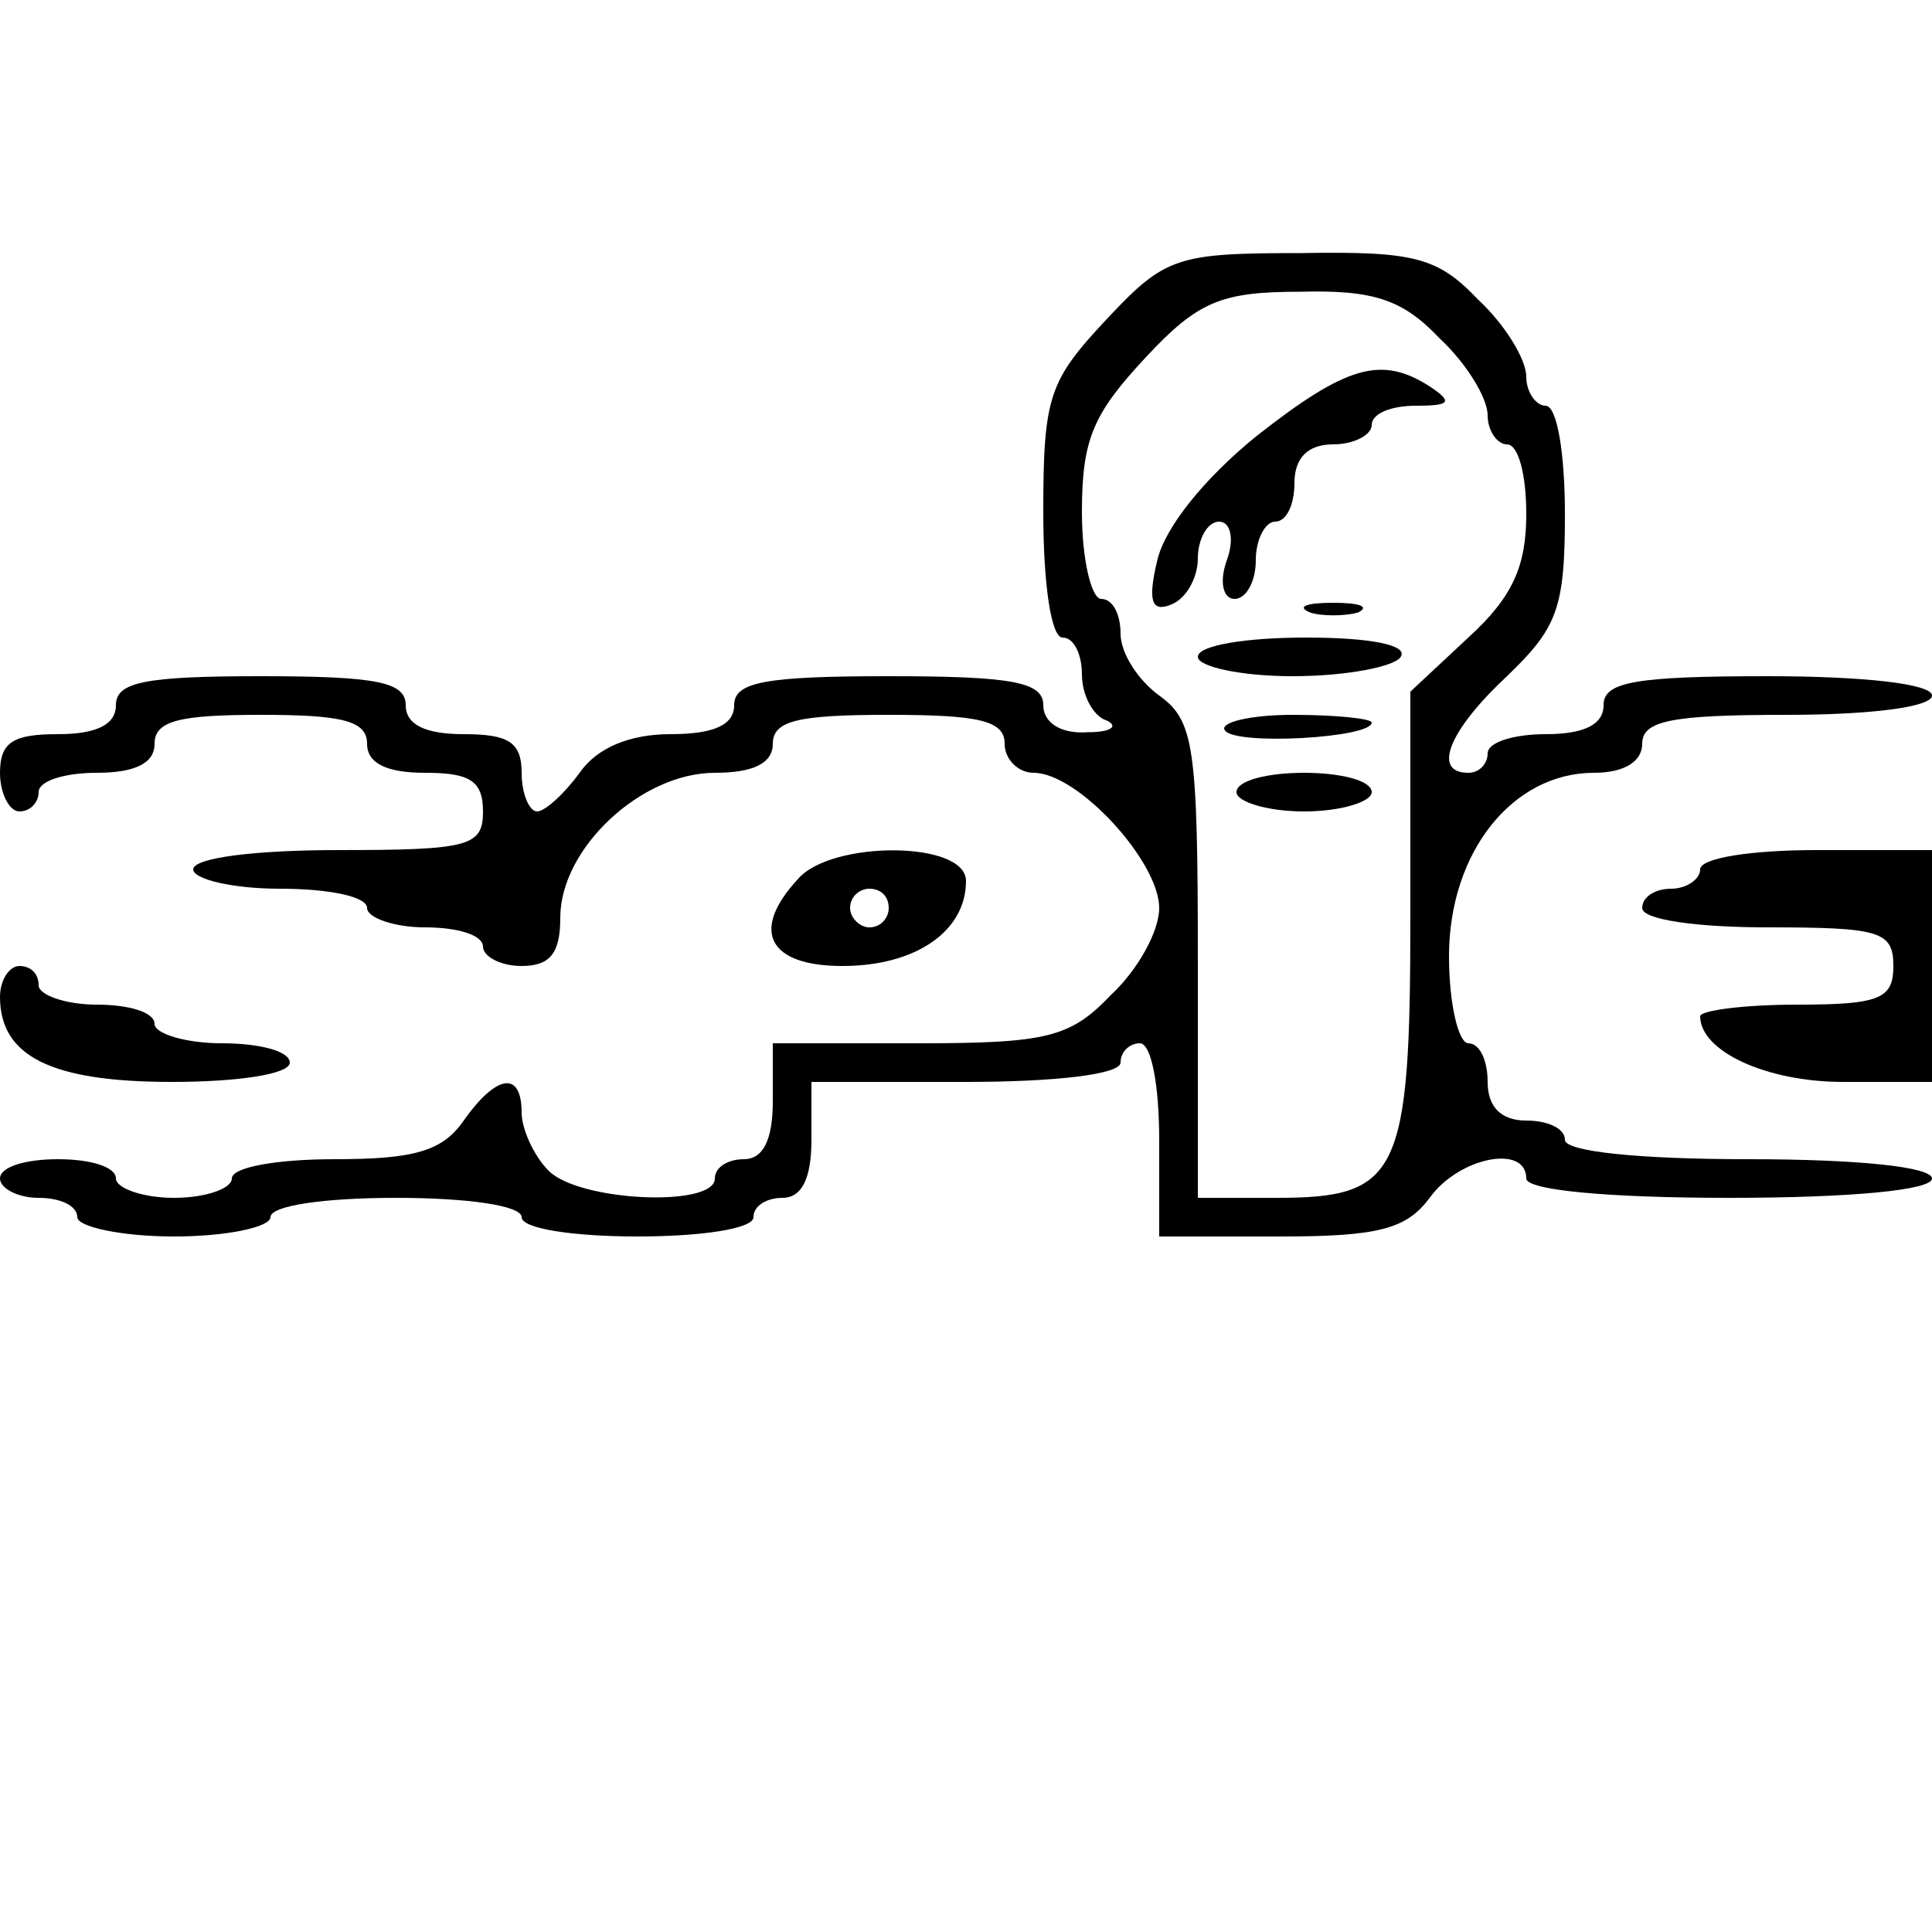 <?xml version="1.0" standalone="no"?>
<!DOCTYPE svg PUBLIC "-//W3C//DTD SVG 20010904//EN"
 "http://www.w3.org/TR/2001/REC-SVG-20010904/DTD/svg10.dtd">
<svg version="1.0" xmlns="http://www.w3.org/2000/svg"
 width="100pt" height="100pt" viewBox="0 0 100 100"
 preserveAspectRatio="xMidYMid meet">
<g transform="translate(0,100) scale(0.1,-0.1)"
fill="#000000" stroke="none">
<path d="M573 835 c-30 -32 -33 -40 -33 -100 0 -37 4 -65 10 -65 6 0 10 -9 10
-19 0 -11 6 -22 13 -24 6 -3 2 -6 -10 -6 -14 -1 -23 5 -23 14 0 12 -16 15 -80
15 -64 0 -80 -3 -80 -15 0 -10 -10 -15 -33 -15 -21 0 -38 -7 -47 -20 -8 -11
-18 -20 -22 -20 -4 0 -8 9 -8 20 0 16 -7 20 -30 20 -20 0 -30 5 -30 15 0 12
-15 15 -75 15 -60 0 -75 -3 -75 -15 0 -10 -10 -15 -30 -15 -23 0 -30 -4 -30
-20 0 -11 5 -20 10 -20 6 0 10 5 10 10 0 6 14 10 30 10 20 0 30 5 30 15 0 12
13 15 55 15 42 0 55 -3 55 -15 0 -10 10 -15 30 -15 23 0 30 -4 30 -20 0 -18
-7 -20 -75 -20 -43 0 -75 -4 -75 -10 0 -5 20 -10 45 -10 25 0 45 -4 45 -10 0
-5 14 -10 30 -10 17 0 30 -4 30 -10 0 -5 9 -10 20 -10 15 0 20 7 20 25 0 36
42 75 80 75 20 0 30 5 30 15 0 12 13 15 60 15 47 0 60 -3 60 -15 0 -8 7 -15
15 -15 23 0 65 -46 65 -70 0 -12 -11 -32 -25 -45 -21 -22 -33 -25 -100 -25
l-75 0 0 -30 c0 -20 -5 -30 -15 -30 -8 0 -15 -4 -15 -10 0 -15 -70 -12 -86 4
-8 8 -14 22 -14 30 0 22 -13 20 -30 -4 -11 -16 -26 -20 -67 -20 -29 0 -53 -4
-53 -10 0 -5 -13 -10 -30 -10 -16 0 -30 5 -30 10 0 6 -13 10 -30 10 -17 0 -30
-4 -30 -10 0 -5 9 -10 20 -10 11 0 20 -4 20 -10 0 -5 23 -10 50 -10 28 0 50 5
50 10 0 6 28 10 65 10 37 0 65 -4 65 -10 0 -6 27 -10 60 -10 33 0 60 4 60 10
0 6 7 10 15 10 10 0 15 10 15 30 l0 30 80 0 c47 0 80 4 80 10 0 6 5 10 10 10
6 0 10 -22 10 -50 l0 -50 63 0 c51 0 65 4 77 20 15 21 50 28 50 10 0 -6 42
-10 105 -10 63 0 105 4 105 10 0 6 -38 10 -95 10 -57 0 -95 4 -95 10 0 6 -9
10 -20 10 -13 0 -20 7 -20 20 0 11 -4 20 -10 20 -5 0 -10 20 -10 45 0 54 33
95 75 95 16 0 25 6 25 15 0 12 15 15 75 15 43 0 75 4 75 10 0 6 -35 10 -85 10
-69 0 -85 -3 -85 -15 0 -10 -10 -15 -30 -15 -16 0 -30 -4 -30 -10 0 -5 -4 -10
-10 -10 -19 0 -10 22 20 50 26 25 30 35 30 84 0 31 -4 56 -10 56 -5 0 -10 7
-10 15 0 9 -11 27 -25 40 -21 22 -33 25 -92 24 -64 0 -70 -2 -100 -34z m172
-10 c14 -13 25 -31 25 -40 0 -8 5 -15 10 -15 6 0 10 -16 10 -36 0 -27 -7 -43
-30 -64 l-30 -28 0 -117 c0 -133 -6 -145 -69 -145 l-41 0 0 123 c0 111 -2 124
-20 137 -11 8 -20 22 -20 32 0 10 -4 18 -10 18 -5 0 -10 20 -10 45 0 38 6 51
33 80 27 29 39 34 80 34 38 1 53 -4 72 -24z"/>
<path d="M650 774 c-27 -22 -47 -47 -51 -64 -5 -21 -3 -27 7 -23 8 3 14 14 14
24 0 10 5 19 11 19 6 0 8 -9 4 -20 -4 -11 -2 -20 4 -20 6 0 11 9 11 20 0 11 5
20 10 20 6 0 10 9 10 20 0 13 7 20 20 20 11 0 20 5 20 10 0 6 10 10 23 10 18
0 19 2 7 10 -25 16 -43 11 -90 -26z"/>
<path d="M678 683 c6 -2 18 -2 25 0 6 3 1 5 -13 5 -14 0 -19 -2 -12 -5z"/>
<path d="M620 660 c0 -5 22 -10 49 -10 28 0 53 5 56 10 4 6 -15 10 -49 10 -31
0 -56 -4 -56 -10z"/>
<path d="M634 622 c5 -8 76 -4 76 4 0 2 -18 4 -41 4 -22 0 -38 -4 -35 -8z"/>
<path d="M640 590 c0 -5 16 -10 35 -10 19 0 35 5 35 10 0 6 -16 10 -35 10 -19
0 -35 -4 -35 -10z"/>
<path d="M413 545 c-25 -27 -15 -45 23 -45 38 0 64 18 64 44 0 21 -70 21 -87
1z m47 -15 c0 -5 -4 -10 -10 -10 -5 0 -10 5 -10 10 0 6 5 10 10 10 6 0 10 -4
10 -10z"/>
<path d="M880 550 c0 -5 -7 -10 -15 -10 -8 0 -15 -4 -15 -10 0 -6 28 -10 65
-10 58 0 65 -2 65 -20 0 -17 -7 -20 -50 -20 -27 0 -50 -3 -50 -6 0 -18 34 -34
74 -34 l46 0 0 60 0 60 -60 0 c-33 0 -60 -4 -60 -10z"/>
<path d="M0 484 c0 -31 27 -44 89 -44 34 0 61 4 61 10 0 6 -16 10 -35 10 -19
0 -35 5 -35 10 0 6 -13 10 -30 10 -16 0 -30 5 -30 10 0 6 -4 10 -10 10 -5 0
-10 -7 -10 -16z"/>
</g>
</svg>
